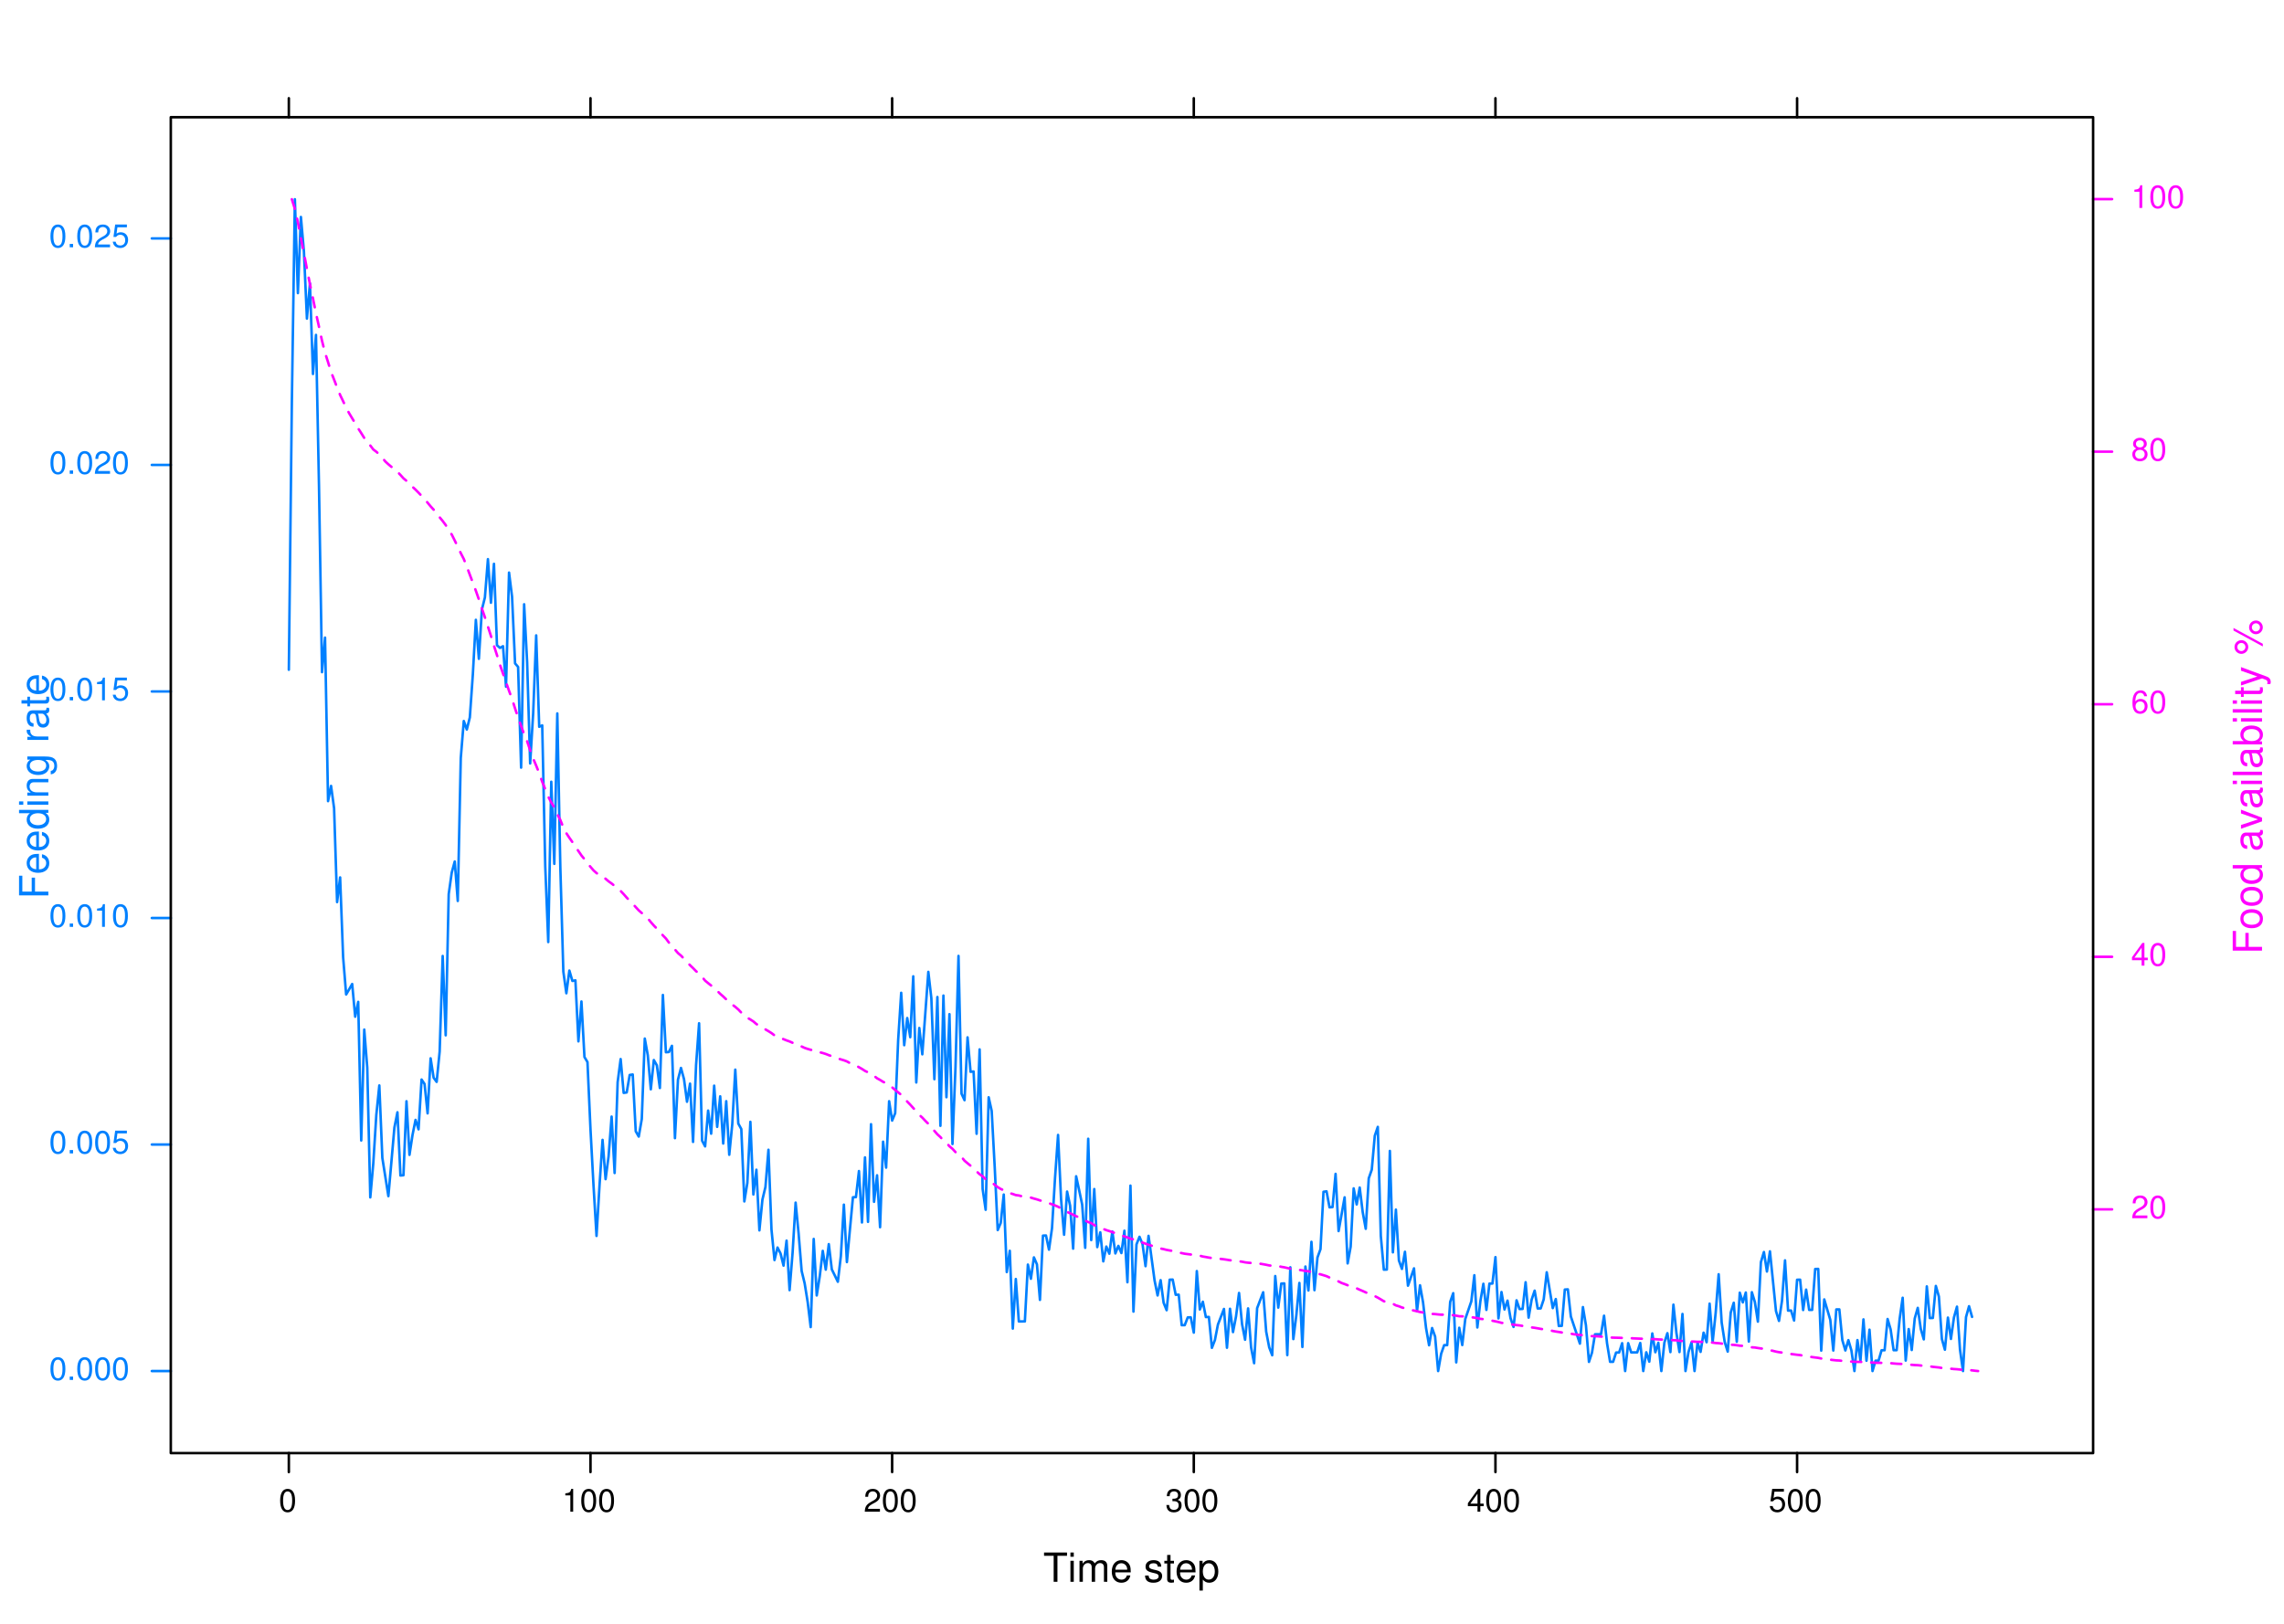 <?xml version="1.0" encoding="UTF-8"?>
<svg xmlns="http://www.w3.org/2000/svg" xmlns:xlink="http://www.w3.org/1999/xlink" width="682pt" height="485pt" viewBox="0 0 682 485" version="1.1">
<defs>
<g>
<symbol overflow="visible" id="glyph0-0">
<path style="stroke:none;" d=""/>
</symbol>
<symbol overflow="visible" id="glyph0-1">
<path style="stroke:none;" d="M 4.25 -7.766 L 7.109 -7.766 L 7.109 -8.75 L 0.25 -8.75 L 0.25 -7.766 L 3.125 -7.766 L 3.125 0 L 4.25 0 Z M 4.25 -7.766 "/>
</symbol>
<symbol overflow="visible" id="glyph0-2">
<path style="stroke:none;" d="M 1.797 -6.281 L 0.797 -6.281 L 0.797 0 L 1.797 0 Z M 1.797 -8.75 L 0.797 -8.75 L 0.797 -7.484 L 1.797 -7.484 Z M 1.797 -8.75 "/>
</symbol>
<symbol overflow="visible" id="glyph0-3">
<path style="stroke:none;" d="M 0.844 -6.281 L 0.844 0 L 1.844 0 L 1.844 -3.953 C 1.844 -4.859 2.516 -5.594 3.328 -5.594 C 4.062 -5.594 4.484 -5.141 4.484 -4.328 L 4.484 0 L 5.5 0 L 5.5 -3.953 C 5.5 -4.859 6.156 -5.594 6.969 -5.594 C 7.703 -5.594 8.141 -5.125 8.141 -4.328 L 8.141 0 L 9.141 0 L 9.141 -4.719 C 9.141 -5.844 8.5 -6.469 7.312 -6.469 C 6.484 -6.469 5.969 -6.219 5.391 -5.516 C 5.016 -6.188 4.516 -6.469 3.703 -6.469 C 2.859 -6.469 2.297 -6.156 1.766 -5.406 L 1.766 -6.281 Z M 0.844 -6.281 "/>
</symbol>
<symbol overflow="visible" id="glyph0-4">
<path style="stroke:none;" d="M 6.156 -2.812 C 6.156 -3.766 6.078 -4.344 5.906 -4.812 C 5.5 -5.844 4.531 -6.469 3.359 -6.469 C 1.609 -6.469 0.484 -5.125 0.484 -3.062 C 0.484 -1 1.578 0.281 3.344 0.281 C 4.781 0.281 5.766 -0.547 6.031 -1.906 L 5.016 -1.906 C 4.734 -1.078 4.172 -0.641 3.375 -0.641 C 2.734 -0.641 2.203 -0.938 1.859 -1.469 C 1.625 -1.828 1.531 -2.188 1.531 -2.812 Z M 1.547 -3.625 C 1.625 -4.781 2.344 -5.547 3.344 -5.547 C 4.328 -5.547 5.094 -4.734 5.094 -3.703 C 5.094 -3.672 5.094 -3.641 5.078 -3.625 Z M 1.547 -3.625 "/>
</symbol>
<symbol overflow="visible" id="glyph0-5">
<path style="stroke:none;" d=""/>
</symbol>
<symbol overflow="visible" id="glyph0-6">
<path style="stroke:none;" d="M 5.25 -4.531 C 5.25 -5.766 4.422 -6.469 2.969 -6.469 C 1.516 -6.469 0.562 -5.719 0.562 -4.547 C 0.562 -3.562 1.062 -3.094 2.562 -2.734 L 3.484 -2.516 C 4.188 -2.344 4.469 -2.094 4.469 -1.625 C 4.469 -1.047 3.875 -0.641 3 -0.641 C 2.453 -0.641 2 -0.797 1.75 -1.062 C 1.594 -1.25 1.531 -1.422 1.469 -1.875 L 0.406 -1.875 C 0.453 -0.422 1.266 0.281 2.922 0.281 C 4.5 0.281 5.516 -0.5 5.516 -1.719 C 5.516 -2.656 4.984 -3.172 3.734 -3.469 L 2.766 -3.703 C 1.953 -3.891 1.609 -4.156 1.609 -4.594 C 1.609 -5.172 2.125 -5.547 2.938 -5.547 C 3.75 -5.547 4.172 -5.203 4.203 -4.531 Z M 5.25 -4.531 "/>
</symbol>
<symbol overflow="visible" id="glyph0-7">
<path style="stroke:none;" d="M 3.047 -6.281 L 2.016 -6.281 L 2.016 -8.016 L 1.016 -8.016 L 1.016 -6.281 L 0.172 -6.281 L 0.172 -5.469 L 1.016 -5.469 L 1.016 -0.719 C 1.016 -0.078 1.453 0.281 2.234 0.281 C 2.469 0.281 2.719 0.25 3.047 0.188 L 3.047 -0.641 C 2.922 -0.609 2.766 -0.594 2.562 -0.594 C 2.141 -0.594 2.016 -0.719 2.016 -1.156 L 2.016 -5.469 L 3.047 -5.469 Z M 3.047 -6.281 "/>
</symbol>
<symbol overflow="visible" id="glyph0-8">
<path style="stroke:none;" d="M 0.641 2.609 L 1.656 2.609 L 1.656 -0.656 C 2.188 -0.016 2.766 0.281 3.594 0.281 C 5.203 0.281 6.281 -1.031 6.281 -3.031 C 6.281 -5.141 5.25 -6.469 3.578 -6.469 C 2.719 -6.469 2.047 -6.078 1.578 -5.344 L 1.578 -6.281 L 0.641 -6.281 Z M 3.406 -5.531 C 4.516 -5.531 5.234 -4.562 5.234 -3.062 C 5.234 -1.625 4.5 -0.656 3.406 -0.656 C 2.359 -0.656 1.656 -1.625 1.656 -3.094 C 1.656 -4.578 2.359 -5.531 3.406 -5.531 Z M 3.406 -5.531 "/>
</symbol>
<symbol overflow="visible" id="glyph1-0">
<path style="stroke:none;" d=""/>
</symbol>
<symbol overflow="visible" id="glyph1-1">
<path style="stroke:none;" d="M 2.641 -6.797 C 2 -6.797 1.422 -6.531 1.078 -6.047 C 0.641 -5.453 0.406 -4.547 0.406 -3.297 C 0.406 -1 1.188 0.219 2.641 0.219 C 4.078 0.219 4.859 -1 4.859 -3.234 C 4.859 -4.562 4.656 -5.438 4.203 -6.047 C 3.844 -6.531 3.281 -6.797 2.641 -6.797 Z M 2.641 -6.047 C 3.547 -6.047 4 -5.125 4 -3.312 C 4 -1.375 3.562 -0.484 2.625 -0.484 C 1.734 -0.484 1.281 -1.422 1.281 -3.281 C 1.281 -5.141 1.734 -6.047 2.641 -6.047 Z M 2.641 -6.047 "/>
</symbol>
<symbol overflow="visible" id="glyph1-2">
<path style="stroke:none;" d="M 2.484 -4.844 L 2.484 0 L 3.328 0 L 3.328 -6.797 L 2.766 -6.797 C 2.469 -5.75 2.281 -5.609 0.984 -5.453 L 0.984 -4.844 Z M 2.484 -4.844 "/>
</symbol>
<symbol overflow="visible" id="glyph1-3">
<path style="stroke:none;" d="M 4.859 -0.828 L 1.281 -0.828 C 1.359 -1.391 1.672 -1.75 2.5 -2.234 L 3.469 -2.75 C 4.406 -3.266 4.906 -3.969 4.906 -4.812 C 4.906 -5.375 4.672 -5.906 4.266 -6.266 C 3.859 -6.625 3.375 -6.797 2.719 -6.797 C 1.859 -6.797 1.219 -6.5 0.844 -5.922 C 0.609 -5.562 0.5 -5.125 0.484 -4.438 L 1.328 -4.438 C 1.359 -4.906 1.406 -5.188 1.531 -5.406 C 1.75 -5.812 2.188 -6.062 2.703 -6.062 C 3.469 -6.062 4.031 -5.516 4.031 -4.781 C 4.031 -4.25 3.719 -3.797 3.125 -3.438 L 2.234 -2.938 C 0.812 -2.141 0.406 -1.5 0.328 0 L 4.859 0 Z M 4.859 -0.828 "/>
</symbol>
<symbol overflow="visible" id="glyph1-4">
<path style="stroke:none;" d="M 2.125 -3.125 L 2.578 -3.125 C 3.516 -3.125 3.984 -2.703 3.984 -1.891 C 3.984 -1.031 3.469 -0.531 2.578 -0.531 C 1.656 -0.531 1.203 -0.984 1.156 -1.969 L 0.312 -1.969 C 0.344 -1.422 0.438 -1.078 0.609 -0.766 C 0.953 -0.109 1.625 0.219 2.547 0.219 C 3.953 0.219 4.859 -0.609 4.859 -1.906 C 4.859 -2.766 4.516 -3.25 3.703 -3.516 C 4.344 -3.766 4.656 -4.25 4.656 -4.938 C 4.656 -6.109 3.875 -6.797 2.578 -6.797 C 1.203 -6.797 0.484 -6.047 0.453 -4.609 L 1.297 -4.609 C 1.312 -5.016 1.344 -5.25 1.453 -5.453 C 1.641 -5.828 2.062 -6.062 2.594 -6.062 C 3.344 -6.062 3.797 -5.625 3.797 -4.906 C 3.797 -4.422 3.609 -4.141 3.25 -3.984 C 3.016 -3.891 2.719 -3.844 2.125 -3.844 Z M 2.125 -3.125 "/>
</symbol>
<symbol overflow="visible" id="glyph1-5">
<path style="stroke:none;" d="M 3.141 -1.625 L 3.141 0 L 3.984 0 L 3.984 -1.625 L 4.984 -1.625 L 4.984 -2.391 L 3.984 -2.391 L 3.984 -6.797 L 3.359 -6.797 L 0.266 -2.516 L 0.266 -1.625 Z M 3.141 -2.391 L 1 -2.391 L 3.141 -5.359 Z M 3.141 -2.391 "/>
</symbol>
<symbol overflow="visible" id="glyph1-6">
<path style="stroke:none;" d="M 4.562 -6.797 L 1.062 -6.797 L 0.547 -3.094 L 1.328 -3.094 C 1.719 -3.562 2.047 -3.734 2.578 -3.734 C 3.484 -3.734 4.062 -3.109 4.062 -2.094 C 4.062 -1.125 3.484 -0.531 2.578 -0.531 C 1.828 -0.531 1.375 -0.906 1.188 -1.672 L 0.328 -1.672 C 0.453 -1.109 0.547 -0.844 0.75 -0.594 C 1.125 -0.078 1.828 0.219 2.594 0.219 C 3.969 0.219 4.922 -0.781 4.922 -2.219 C 4.922 -3.562 4.031 -4.484 2.719 -4.484 C 2.25 -4.484 1.859 -4.359 1.469 -4.062 L 1.734 -5.969 L 4.562 -5.969 Z M 4.562 -6.797 "/>
</symbol>
<symbol overflow="visible" id="glyph1-7">
<path style="stroke:none;" d="M 1.828 -1 L 0.828 -1 L 0.828 0 L 1.828 0 Z M 1.828 -1 "/>
</symbol>
<symbol overflow="visible" id="glyph1-8">
<path style="stroke:none;" d="M 4.781 -5.031 C 4.609 -6.141 3.891 -6.797 2.844 -6.797 C 2.094 -6.797 1.422 -6.438 1.031 -5.828 C 0.609 -5.172 0.406 -4.344 0.406 -3.094 C 0.406 -1.953 0.578 -1.234 0.984 -0.625 C 1.359 -0.078 1.953 0.219 2.703 0.219 C 3.984 0.219 4.922 -0.734 4.922 -2.078 C 4.922 -3.344 4.062 -4.234 2.844 -4.234 C 2.172 -4.234 1.641 -3.969 1.281 -3.469 C 1.281 -5.125 1.828 -6.047 2.797 -6.047 C 3.391 -6.047 3.797 -5.672 3.938 -5.031 Z M 2.734 -3.484 C 3.547 -3.484 4.062 -2.922 4.062 -2 C 4.062 -1.156 3.484 -0.531 2.703 -0.531 C 1.922 -0.531 1.328 -1.188 1.328 -2.047 C 1.328 -2.891 1.906 -3.484 2.734 -3.484 Z M 2.734 -3.484 "/>
</symbol>
<symbol overflow="visible" id="glyph1-9">
<path style="stroke:none;" d="M 3.75 -3.578 C 4.453 -4 4.688 -4.344 4.688 -4.984 C 4.688 -6.047 3.844 -6.797 2.641 -6.797 C 1.438 -6.797 0.594 -6.047 0.594 -4.984 C 0.594 -4.359 0.828 -4.016 1.516 -3.578 C 0.734 -3.203 0.359 -2.641 0.359 -1.891 C 0.359 -0.641 1.297 0.219 2.641 0.219 C 3.984 0.219 4.922 -0.641 4.922 -1.875 C 4.922 -2.641 4.531 -3.203 3.75 -3.578 Z M 2.641 -6.047 C 3.359 -6.047 3.812 -5.625 3.812 -4.969 C 3.812 -4.344 3.344 -3.922 2.641 -3.922 C 1.922 -3.922 1.453 -4.344 1.453 -4.984 C 1.453 -5.625 1.922 -6.047 2.641 -6.047 Z M 2.641 -3.203 C 3.484 -3.203 4.062 -2.672 4.062 -1.875 C 4.062 -1.062 3.484 -0.531 2.625 -0.531 C 1.797 -0.531 1.219 -1.078 1.219 -1.875 C 1.219 -2.672 1.797 -3.203 2.641 -3.203 Z M 2.641 -3.203 "/>
</symbol>
<symbol overflow="visible" id="glyph2-0">
<path style="stroke:none;" d=""/>
</symbol>
<symbol overflow="visible" id="glyph2-1">
<path style="stroke:none;" d="M -3.984 -2.203 L -3.984 -6.375 L -4.969 -6.375 L -4.969 -2.203 L -7.766 -2.203 L -7.766 -6.953 L -8.75 -6.953 L -8.75 -1.078 L 0 -1.078 L 0 -2.203 Z M -3.984 -2.203 "/>
</symbol>
<symbol overflow="visible" id="glyph2-2">
<path style="stroke:none;" d="M -6.469 -3.266 C -6.469 -1.5 -5.203 -0.438 -3.094 -0.438 C -0.984 -0.438 0.281 -1.484 0.281 -3.281 C 0.281 -5.047 -0.984 -6.125 -3.047 -6.125 C -5.219 -6.125 -6.469 -5.078 -6.469 -3.266 Z M -5.547 -3.281 C -5.547 -4.406 -4.625 -5.078 -3.062 -5.078 C -1.578 -5.078 -0.641 -4.375 -0.641 -3.281 C -0.641 -2.156 -1.578 -1.469 -3.094 -1.469 C -4.609 -1.469 -5.547 -2.156 -5.547 -3.281 Z M -5.547 -3.281 "/>
</symbol>
<symbol overflow="visible" id="glyph2-3">
<path style="stroke:none;" d="M -8.75 -5.938 L -8.75 -4.938 L -5.5 -4.938 C -6.125 -4.531 -6.469 -3.859 -6.469 -3.016 C -6.469 -1.375 -5.156 -0.312 -3.156 -0.312 C -1.031 -0.312 0.281 -1.359 0.281 -3.047 C 0.281 -3.906 -0.047 -4.516 -0.828 -5.047 L 0 -5.047 L 0 -5.938 Z M -5.531 -3.188 C -5.531 -4.266 -4.578 -4.938 -3.078 -4.938 C -1.625 -4.938 -0.656 -4.25 -0.656 -3.188 C -0.656 -2.094 -1.625 -1.359 -3.094 -1.359 C -4.562 -1.359 -5.531 -2.094 -5.531 -3.188 Z M -5.531 -3.188 "/>
</symbol>
<symbol overflow="visible" id="glyph2-4">
<path style="stroke:none;" d=""/>
</symbol>
<symbol overflow="visible" id="glyph2-5">
<path style="stroke:none;" d="M -0.594 -6.422 C -0.562 -6.312 -0.562 -6.266 -0.562 -6.203 C -0.562 -5.859 -0.75 -5.656 -1.062 -5.656 L -4.75 -5.656 C -5.875 -5.656 -6.469 -4.844 -6.469 -3.297 C -6.469 -2.391 -6.203 -1.625 -5.734 -1.219 C -5.406 -0.922 -5.047 -0.797 -4.422 -0.781 L -4.422 -1.781 C -5.203 -1.875 -5.547 -2.328 -5.547 -3.266 C -5.547 -4.156 -5.203 -4.672 -4.609 -4.672 L -4.344 -4.672 C -3.922 -4.672 -3.75 -4.422 -3.641 -3.625 C -3.469 -2.203 -3.422 -1.984 -3.266 -1.609 C -2.969 -0.875 -2.406 -0.5 -1.578 -0.5 C -0.438 -0.5 0.281 -1.297 0.281 -2.562 C 0.281 -3.359 0 -4 -0.641 -4.703 C -0.016 -4.781 0.281 -5.094 0.281 -5.734 C 0.281 -5.938 0.25 -6.094 0.172 -6.422 Z M -1.984 -4.672 C -1.641 -4.672 -1.438 -4.578 -1.156 -4.266 C -0.797 -3.859 -0.594 -3.375 -0.594 -2.781 C -0.594 -2 -0.969 -1.547 -1.609 -1.547 C -2.266 -1.547 -2.609 -1.984 -2.766 -3.062 C -2.906 -4.109 -2.953 -4.328 -3.109 -4.672 Z M -1.984 -4.672 "/>
</symbol>
<symbol overflow="visible" id="glyph2-6">
<path style="stroke:none;" d="M 0 -3.422 L -6.281 -5.828 L -6.281 -4.703 L -1.188 -2.922 L -6.281 -1.25 L -6.281 -0.125 L 0 -2.328 Z M 0 -3.422 "/>
</symbol>
<symbol overflow="visible" id="glyph2-7">
<path style="stroke:none;" d="M -6.281 -1.797 L -6.281 -0.797 L 0 -0.797 L 0 -1.797 Z M -8.75 -1.797 L -8.75 -0.797 L -7.484 -0.797 L -7.484 -1.797 Z M -8.75 -1.797 "/>
</symbol>
<symbol overflow="visible" id="glyph2-8">
<path style="stroke:none;" d="M -8.75 -1.828 L -8.75 -0.812 L 0 -0.812 L 0 -1.828 Z M -8.75 -1.828 "/>
</symbol>
<symbol overflow="visible" id="glyph2-9">
<path style="stroke:none;" d="M -8.75 -0.641 L 0 -0.641 L 0 -1.547 L -0.797 -1.547 C -0.078 -2.031 0.281 -2.656 0.281 -3.547 C 0.281 -5.203 -1.078 -6.281 -3.172 -6.281 C -5.203 -6.281 -6.469 -5.25 -6.469 -3.594 C -6.469 -2.719 -6.141 -2.109 -5.438 -1.641 L -8.75 -1.641 Z M -5.531 -3.391 C -5.531 -4.516 -4.562 -5.234 -3.062 -5.234 C -1.625 -5.234 -0.656 -4.484 -0.656 -3.391 C -0.656 -2.344 -1.625 -1.641 -3.094 -1.641 C -4.578 -1.641 -5.531 -2.344 -5.531 -3.391 Z M -5.531 -3.391 "/>
</symbol>
<symbol overflow="visible" id="glyph2-10">
<path style="stroke:none;" d="M -6.281 -3.047 L -6.281 -2.016 L -8.016 -2.016 L -8.016 -1.016 L -6.281 -1.016 L -6.281 -0.172 L -5.469 -0.172 L -5.469 -1.016 L -0.719 -1.016 C -0.078 -1.016 0.281 -1.453 0.281 -2.234 C 0.281 -2.469 0.25 -2.719 0.188 -3.047 L -0.641 -3.047 C -0.609 -2.922 -0.594 -2.766 -0.594 -2.562 C -0.594 -2.141 -0.719 -2.016 -1.156 -2.016 L -5.469 -2.016 L -5.469 -3.047 Z M -6.281 -3.047 "/>
</symbol>
<symbol overflow="visible" id="glyph2-11">
<path style="stroke:none;" d="M -6.281 -4.656 L -1.391 -2.922 L -6.281 -1.312 L -6.281 -0.234 L 0.031 -2.359 L 1.016 -1.984 C 1.469 -1.828 1.625 -1.594 1.625 -1.172 C 1.625 -1.031 1.609 -0.859 1.562 -0.641 L 2.453 -0.641 C 2.562 -0.859 2.609 -1.062 2.609 -1.312 C 2.609 -1.641 2.516 -1.984 2.312 -2.25 C 2.094 -2.562 1.828 -2.75 1.312 -2.938 L -6.281 -5.734 Z M -6.281 -4.656 "/>
</symbol>
<symbol overflow="visible" id="glyph2-12">
<path style="stroke:none;" d="M -8.219 -2.391 C -8.219 -1.266 -7.297 -0.344 -6.172 -0.344 C -5.047 -0.344 -4.109 -1.266 -4.109 -2.406 C -4.109 -3.516 -5.047 -4.438 -6.141 -4.438 C -7.312 -4.438 -8.219 -3.547 -8.219 -2.391 Z M -7.375 -2.391 C -7.375 -3.078 -6.844 -3.609 -6.156 -3.609 C -5.5 -3.609 -4.953 -3.062 -4.953 -2.406 C -4.953 -1.734 -5.516 -1.172 -6.172 -1.172 C -6.844 -1.172 -7.375 -1.734 -7.375 -2.391 Z M -8.516 -7.312 L 0.234 -2.562 L 0.234 -3.359 L -8.516 -8.094 Z M -3.859 -8.25 C -3.859 -7.141 -2.938 -6.219 -1.828 -6.219 C -0.703 -6.219 0.234 -7.141 0.234 -8.266 C 0.234 -9.375 -0.703 -10.312 -1.797 -10.312 C -2.953 -10.312 -3.859 -9.406 -3.859 -8.25 Z M -3.031 -8.25 C -3.031 -8.938 -2.484 -9.484 -1.797 -9.484 C -1.156 -9.484 -0.609 -8.922 -0.609 -8.266 C -0.609 -7.594 -1.156 -7.047 -1.828 -7.047 C -2.484 -7.047 -3.031 -7.594 -3.031 -8.25 Z M -3.031 -8.25 "/>
</symbol>
<symbol overflow="visible" id="glyph2-13">
<path style="stroke:none;" d="M -2.812 -6.156 C -3.766 -6.156 -4.344 -6.078 -4.812 -5.906 C -5.844 -5.5 -6.469 -4.531 -6.469 -3.359 C -6.469 -1.609 -5.125 -0.484 -3.062 -0.484 C -1 -0.484 0.281 -1.578 0.281 -3.344 C 0.281 -4.781 -0.547 -5.766 -1.906 -6.031 L -1.906 -5.016 C -1.078 -4.734 -0.641 -4.172 -0.641 -3.375 C -0.641 -2.734 -0.938 -2.203 -1.469 -1.859 C -1.828 -1.625 -2.188 -1.531 -2.812 -1.531 Z M -3.625 -1.547 C -4.781 -1.625 -5.547 -2.344 -5.547 -3.344 C -5.547 -4.328 -4.734 -5.094 -3.703 -5.094 C -3.672 -5.094 -3.641 -5.094 -3.625 -5.078 Z M -3.625 -1.547 "/>
</symbol>
<symbol overflow="visible" id="glyph2-14">
<path style="stroke:none;" d="M -6.281 -0.844 L 0 -0.844 L 0 -1.844 L -3.469 -1.844 C -4.75 -1.844 -5.594 -2.516 -5.594 -3.547 C -5.594 -4.344 -5.109 -4.844 -4.359 -4.844 L 0 -4.844 L 0 -5.844 L -4.75 -5.844 C -5.797 -5.844 -6.469 -5.062 -6.469 -3.859 C -6.469 -2.922 -6.109 -2.312 -5.234 -1.766 L -6.281 -1.766 Z M -6.281 -0.844 "/>
</symbol>
<symbol overflow="visible" id="glyph2-15">
<path style="stroke:none;" d="M -6.281 -4.938 L -5.375 -4.938 C -6.125 -4.438 -6.469 -3.828 -6.469 -3.031 C -6.469 -1.422 -5.078 -0.344 -3.031 -0.344 C -2 -0.344 -1.156 -0.625 -0.562 -1.141 C -0.031 -1.609 0.281 -2.281 0.281 -2.938 C 0.281 -3.734 -0.062 -4.281 -0.859 -4.844 L -0.531 -4.844 C 0.328 -4.844 0.844 -4.734 1.188 -4.484 C 1.562 -4.219 1.781 -3.703 1.781 -3.094 C 1.781 -2.641 1.656 -2.234 1.438 -1.953 C 1.266 -1.734 1.094 -1.625 0.719 -1.578 L 0.719 -0.547 C 1.906 -0.656 2.609 -1.578 2.609 -3.062 C 2.609 -4 2.312 -4.797 1.812 -5.203 C 1.234 -5.688 0.438 -5.875 -1.031 -5.875 L -6.281 -5.875 Z M -5.547 -3.125 C -5.547 -4.219 -4.625 -4.844 -3.062 -4.844 C -1.562 -4.844 -0.641 -4.203 -0.641 -3.141 C -0.641 -2.047 -1.578 -1.391 -3.094 -1.391 C -4.609 -1.391 -5.547 -2.062 -5.547 -3.125 Z M -5.547 -3.125 "/>
</symbol>
<symbol overflow="visible" id="glyph2-16">
<path style="stroke:none;" d="M -6.281 -0.828 L 0 -0.828 L 0 -1.844 L -3.266 -1.844 C -4.156 -1.844 -4.75 -2.062 -5.094 -2.547 C -5.328 -2.859 -5.406 -3.156 -5.406 -3.859 L -6.438 -3.859 C -6.453 -3.688 -6.469 -3.594 -6.469 -3.469 C -6.469 -2.812 -6.078 -2.328 -5.141 -1.75 L -6.281 -1.75 Z M -6.281 -0.828 "/>
</symbol>
</g>
</defs>
<g id="surface11232">
<rect x="0" y="0" width="682" height="485" style="fill:rgb(100%,100%,100%);fill-opacity:1;stroke:none;"/>
<g style="fill:rgb(0%,0%,0%);fill-opacity:1;">
  <use xlink:href="#glyph0-1" x="311.5" y="472.436"/>
  <use xlink:href="#glyph0-2" x="318.832" y="472.436"/>
  <use xlink:href="#glyph0-3" x="321.496" y="472.436"/>
  <use xlink:href="#glyph0-4" x="331.492" y="472.436"/>
  <use xlink:href="#glyph0-5" x="338.164" y="472.436"/>
  <use xlink:href="#glyph0-6" x="341.5" y="472.436"/>
  <use xlink:href="#glyph0-7" x="347.5" y="472.436"/>
  <use xlink:href="#glyph0-4" x="350.836" y="472.436"/>
  <use xlink:href="#glyph0-8" x="357.508" y="472.436"/>
</g>
<path style="fill:none;stroke-width:0.75;stroke-linecap:round;stroke-linejoin:round;stroke:rgb(0%,0%,0%);stroke-opacity:1;stroke-miterlimit:10;" d="M 86.246 35.008 L 86.246 29.34 "/>
<path style="fill:none;stroke-width:0.75;stroke-linecap:round;stroke-linejoin:round;stroke:rgb(0%,0%,0%);stroke-opacity:1;stroke-miterlimit:10;" d="M 176.32 35.008 L 176.32 29.34 "/>
<path style="fill:none;stroke-width:0.75;stroke-linecap:round;stroke-linejoin:round;stroke:rgb(0%,0%,0%);stroke-opacity:1;stroke-miterlimit:10;" d="M 266.391 35.008 L 266.391 29.34 "/>
<path style="fill:none;stroke-width:0.75;stroke-linecap:round;stroke-linejoin:round;stroke:rgb(0%,0%,0%);stroke-opacity:1;stroke-miterlimit:10;" d="M 356.465 35.008 L 356.465 29.34 "/>
<path style="fill:none;stroke-width:0.75;stroke-linecap:round;stroke-linejoin:round;stroke:rgb(0%,0%,0%);stroke-opacity:1;stroke-miterlimit:10;" d="M 446.539 35.008 L 446.539 29.34 "/>
<path style="fill:none;stroke-width:0.75;stroke-linecap:round;stroke-linejoin:round;stroke:rgb(0%,0%,0%);stroke-opacity:1;stroke-miterlimit:10;" d="M 536.609 35.008 L 536.609 29.34 "/>
<path style="fill:none;stroke-width:0.75;stroke-linecap:round;stroke-linejoin:round;stroke:rgb(0%,0%,0%);stroke-opacity:1;stroke-miterlimit:10;" d="M 86.246 433.992 L 86.246 439.66 "/>
<path style="fill:none;stroke-width:0.75;stroke-linecap:round;stroke-linejoin:round;stroke:rgb(0%,0%,0%);stroke-opacity:1;stroke-miterlimit:10;" d="M 176.32 433.992 L 176.32 439.66 "/>
<path style="fill:none;stroke-width:0.75;stroke-linecap:round;stroke-linejoin:round;stroke:rgb(0%,0%,0%);stroke-opacity:1;stroke-miterlimit:10;" d="M 266.391 433.992 L 266.391 439.66 "/>
<path style="fill:none;stroke-width:0.75;stroke-linecap:round;stroke-linejoin:round;stroke:rgb(0%,0%,0%);stroke-opacity:1;stroke-miterlimit:10;" d="M 356.465 433.992 L 356.465 439.66 "/>
<path style="fill:none;stroke-width:0.75;stroke-linecap:round;stroke-linejoin:round;stroke:rgb(0%,0%,0%);stroke-opacity:1;stroke-miterlimit:10;" d="M 446.539 433.992 L 446.539 439.66 "/>
<path style="fill:none;stroke-width:0.75;stroke-linecap:round;stroke-linejoin:round;stroke:rgb(0%,0%,0%);stroke-opacity:1;stroke-miterlimit:10;" d="M 536.609 433.992 L 536.609 439.66 "/>
<g style="fill:rgb(0%,0%,0%);fill-opacity:1;">
  <use xlink:href="#glyph1-1" x="83.246" y="451.479"/>
</g>
<g style="fill:rgb(0%,0%,0%);fill-opacity:1;">
  <use xlink:href="#glyph1-2" x="167.82" y="451.479"/>
  <use xlink:href="#glyph1-1" x="173.154" y="451.479"/>
  <use xlink:href="#glyph1-1" x="178.488" y="451.479"/>
</g>
<g style="fill:rgb(0%,0%,0%);fill-opacity:1;">
  <use xlink:href="#glyph1-3" x="257.891" y="451.479"/>
  <use xlink:href="#glyph1-1" x="263.225" y="451.479"/>
  <use xlink:href="#glyph1-1" x="268.559" y="451.479"/>
</g>
<g style="fill:rgb(0%,0%,0%);fill-opacity:1;">
  <use xlink:href="#glyph1-4" x="347.965" y="451.479"/>
  <use xlink:href="#glyph1-1" x="353.299" y="451.479"/>
  <use xlink:href="#glyph1-1" x="358.633" y="451.479"/>
</g>
<g style="fill:rgb(0%,0%,0%);fill-opacity:1;">
  <use xlink:href="#glyph1-5" x="438.039" y="451.479"/>
  <use xlink:href="#glyph1-1" x="443.373" y="451.479"/>
  <use xlink:href="#glyph1-1" x="448.707" y="451.479"/>
</g>
<g style="fill:rgb(0%,0%,0%);fill-opacity:1;">
  <use xlink:href="#glyph1-6" x="528.109" y="451.479"/>
  <use xlink:href="#glyph1-1" x="533.443" y="451.479"/>
  <use xlink:href="#glyph1-1" x="538.777" y="451.479"/>
</g>
<path style="fill:none;stroke-width:0.75;stroke-linecap:round;stroke-linejoin:round;stroke:rgb(0%,50.196%,100%);stroke-opacity:1;stroke-miterlimit:10;" d="M 86.246 200.031 L 87.145 120.309 L 88.047 59.508 L 88.949 87.547 L 89.848 64.797 L 90.75 75.109 L 91.648 95.164 L 92.551 84.641 L 93.453 111.703 L 94.352 100.027 L 95.254 145.375 L 96.152 200.758 L 97.055 190.43 L 97.957 239.277 L 98.855 234.73 L 99.758 241.391 L 100.656 269.426 L 101.559 262.059 L 102.457 285.887 L 103.359 297.016 L 104.262 295.473 L 105.16 293.887 L 106.062 303.656 L 106.961 299.227 L 107.863 340.625 L 108.766 307.504 L 109.664 318.871 L 110.566 357.625 L 111.465 347.457 L 112.367 332.988 L 113.266 324.191 L 114.168 345.844 L 115.07 351.543 L 115.969 357.254 L 116.871 347.016 L 117.77 336.75 L 118.672 332.203 L 119.574 351.094 L 120.473 351.004 L 121.375 328.906 L 122.273 344.918 L 123.176 338.984 L 124.078 334.473 L 124.977 337.297 L 125.879 322.422 L 126.777 323.766 L 127.68 332.527 L 128.578 316.09 L 129.48 321.879 L 130.383 323.125 L 131.281 314.074 L 132.184 285.516 L 133.082 309.215 L 133.984 267.027 L 134.887 260.629 L 135.785 257.301 L 136.688 269.09 L 137.586 226.41 L 138.488 215.344 L 139.391 217.883 L 140.289 214.27 L 141.191 201.434 L 142.09 185.121 L 142.992 196.766 L 143.891 182.062 L 144.793 178.438 L 145.695 167 L 146.594 180.016 L 147.496 168.391 L 148.395 192.715 L 149.297 193.508 L 150.199 193.004 L 151.098 205.094 L 152 171.012 L 152.898 178.199 L 153.801 198.141 L 154.703 199.191 L 155.602 229.266 L 156.504 180.477 L 157.402 197.812 L 158.305 228.016 L 159.203 213.078 L 160.105 189.773 L 161.008 217.07 L 161.906 216.652 L 162.809 258.707 L 163.707 281.359 L 164.609 233.484 L 165.512 258.008 L 166.41 213.074 L 167.312 258.961 L 168.211 290.172 L 169.113 296.66 L 170.012 289.879 L 170.914 292.973 L 171.816 292.801 L 172.715 311.027 L 173.617 299.113 L 174.516 315.699 L 175.418 317.203 L 176.32 337.293 L 177.219 354.023 L 178.121 369.137 L 179.02 353.973 L 179.922 340.445 L 180.824 352.18 L 181.723 345.387 L 182.625 333.492 L 183.523 350.344 L 184.426 323.207 L 185.324 316.312 L 186.227 326.414 L 187.129 326.281 L 188.027 321.062 L 188.93 320.918 L 189.828 337.871 L 190.73 339.461 L 191.633 334.215 L 192.531 310.188 L 193.434 315.191 L 194.332 325.34 L 195.234 316.602 L 196.137 318.18 L 197.035 324.953 L 197.938 297.164 L 198.836 314.273 L 199.738 314.203 L 200.637 312.355 L 201.539 339.934 L 202.441 322.473 L 203.34 318.957 L 204.242 322.305 L 205.141 329.055 L 206.043 323.652 L 206.945 341.055 L 207.844 318.125 L 208.746 305.621 L 209.645 340.688 L 210.547 342.391 L 211.445 331.695 L 212.348 338.594 L 213.25 324.254 L 214.148 336.562 L 215.051 327.441 L 215.949 341.531 L 216.852 328.887 L 217.754 344.895 L 218.652 335.777 L 219.555 319.465 L 220.453 335.57 L 221.355 337.211 L 222.258 358.828 L 223.156 353.316 L 224.059 335.055 L 224.957 356.75 L 225.859 349.363 L 226.758 367.48 L 227.66 358.277 L 228.562 354.508 L 229.461 343.398 L 230.363 367.219 L 231.262 376.34 L 232.164 372.598 L 233.066 374.367 L 233.965 378.004 L 234.867 370.539 L 235.766 385.328 L 236.668 374.141 L 237.57 359.184 L 238.469 368.461 L 239.371 379.602 L 240.27 383.305 L 241.172 388.895 L 242.07 396.359 L 242.973 370.031 L 243.875 386.91 L 244.773 381.195 L 245.676 373.594 L 246.574 379.207 L 247.477 371.586 L 248.379 379.133 L 249.277 380.957 L 250.18 382.824 L 251.078 375.152 L 251.98 359.793 L 252.883 376.945 L 253.781 367.293 L 254.684 357.582 L 255.582 357.539 L 256.484 349.758 L 257.383 365.113 L 258.285 345.676 L 259.188 364.93 L 260.086 335.762 L 260.988 358.945 L 261.887 351.023 L 262.789 366.531 L 263.691 340.984 L 264.59 348.734 L 265.492 328.902 L 266.391 334.68 L 267.293 332.488 L 268.191 310.594 L 269.094 296.516 L 269.996 312.172 L 270.895 304.059 L 271.797 309.777 L 272.695 291.602 L 273.598 323.305 L 274.5 307.027 L 275.398 314.895 L 276.301 302.598 L 277.199 290.266 L 278.102 298.164 L 279.004 322.324 L 279.902 297.781 L 280.805 336.25 L 281.703 297.344 L 282.605 327.707 L 283.504 302.898 L 284.406 341.684 L 285.309 318.773 L 286.207 285.504 L 287.109 326.656 L 288.008 328.59 L 288.91 309.828 L 289.812 320.113 L 290.711 320.02 L 291.613 338.625 L 292.512 313.422 L 293.414 355.117 L 294.316 361.324 L 295.215 327.727 L 296.117 331.797 L 297.016 348.492 L 297.918 367.391 L 298.816 365.246 L 299.719 356.77 L 300.621 379.93 L 301.52 373.574 L 302.422 396.809 L 303.32 382 L 304.223 394.676 L 305.125 394.668 L 306.023 394.664 L 306.926 377.695 L 307.824 381.926 L 308.727 375.543 L 309.629 377.625 L 310.527 388.238 L 311.43 369.043 L 312.328 369.004 L 313.23 373.234 L 314.129 366.812 L 315.031 351.832 L 315.934 338.973 L 316.832 358.141 L 317.734 368.781 L 318.633 355.883 L 319.535 360.109 L 320.438 372.934 L 321.336 351.316 L 322.238 355.504 L 323.137 359.77 L 324.039 372.688 L 324.938 340.113 L 325.84 370.379 L 326.742 355.133 L 327.641 372.473 L 328.543 368.059 L 329.441 376.73 L 330.344 372.312 L 331.246 374.441 L 332.145 367.812 L 333.047 374.359 L 333.945 372.102 L 334.848 374.25 L 335.75 367.578 L 336.648 382.965 L 337.551 354.109 L 338.449 391.738 L 339.352 371.672 L 340.25 369.387 L 341.152 371.527 L 342.055 378.172 L 342.953 369.109 L 343.855 375.75 L 344.754 382.449 L 345.656 386.91 L 346.559 382.34 L 347.457 389.098 L 348.359 391.32 L 349.258 382.203 L 350.16 382.168 L 351.062 386.711 L 351.961 386.68 L 352.863 395.797 L 353.762 395.777 L 354.664 393.465 L 355.562 393.449 L 356.465 398.016 L 357.367 379.629 L 358.266 391.102 L 359.168 388.789 L 360.066 393.363 L 360.969 393.336 L 361.871 402.562 L 362.77 400.242 L 363.672 395.602 L 364.57 393.281 L 365.473 390.941 L 366.371 402.531 L 367.273 390.891 L 368.176 397.855 L 369.074 393.184 L 369.977 386.164 L 370.875 395.48 L 371.777 400.141 L 372.68 390.777 L 373.578 402.469 L 374.48 407.148 L 375.379 390.703 L 377.184 385.961 L 378.082 397.715 L 378.984 402.414 L 379.883 404.77 L 380.785 381.117 L 381.684 390.543 L 382.586 383.367 L 383.488 383.316 L 384.387 404.73 L 385.289 378.5 L 386.188 399.945 L 387.09 392.766 L 387.992 383.176 L 388.891 402.301 L 389.793 378.277 L 390.691 385.426 L 391.594 370.895 L 392.496 385.34 L 393.395 375.578 L 394.297 373.086 L 395.195 355.953 L 396.098 355.805 L 396.996 360.59 L 397.898 360.512 L 398.801 350.598 L 399.699 367.684 L 400.602 362.672 L 401.5 357.602 L 402.402 377.34 L 403.305 372.348 L 404.203 354.93 L 405.105 359.727 L 406.004 354.68 L 406.906 362.059 L 407.809 367.004 L 408.707 351.934 L 409.609 349.344 L 410.508 339.227 L 411.41 336.566 L 412.309 369.152 L 413.211 379.211 L 414.113 379.176 L 415.012 343.746 L 415.914 374.039 L 416.812 361.273 L 417.715 376.477 L 418.617 378.984 L 419.516 373.863 L 420.418 383.996 L 421.316 381.426 L 422.219 378.82 L 423.117 391.59 L 424.02 383.879 L 424.922 388.988 L 425.82 396.66 L 426.723 401.785 L 427.621 396.641 L 428.523 399.203 L 429.426 409.492 L 430.324 404.336 L 431.227 401.754 L 432.125 401.754 L 433.027 388.824 L 433.93 386.23 L 434.828 406.906 L 435.73 396.559 L 436.629 401.727 L 437.531 393.938 L 438.43 391.316 L 439.332 388.688 L 440.234 380.867 L 441.133 396.473 L 442.035 388.652 L 442.934 383.426 L 443.836 391.227 L 444.738 383.379 L 445.637 383.352 L 446.539 375.461 L 447.438 393.77 L 448.34 385.891 L 449.242 391.105 L 450.141 388.453 L 451.043 393.695 L 451.941 396.309 L 452.844 388.363 L 453.742 390.98 L 454.645 390.938 L 455.547 382.961 L 456.445 393.535 L 457.348 388.16 L 458.246 385.477 L 459.148 390.809 L 460.051 390.785 L 460.949 388.086 L 461.852 379.988 L 462.75 385.344 L 463.652 390.691 L 464.555 387.984 L 465.453 396.027 L 466.355 395.992 L 467.254 385.152 L 468.156 385.086 L 469.055 393.199 L 469.957 395.895 L 470.859 398.602 L 471.758 401.309 L 472.66 390.383 L 473.559 395.828 L 474.461 406.754 L 475.363 404.008 L 476.262 398.512 L 477.164 398.5 L 478.062 398.48 L 478.965 392.957 L 479.863 401.215 L 480.766 406.73 L 481.668 406.73 L 482.566 403.961 L 483.469 403.957 L 484.367 401.172 L 485.27 409.492 L 486.172 401.156 L 487.07 403.926 L 487.973 403.922 L 488.871 403.91 L 489.773 401.109 L 490.676 409.492 L 491.574 403.891 L 492.477 406.688 L 493.375 398.258 L 494.277 403.871 L 495.176 401.047 L 496.078 409.492 L 496.98 401.016 L 497.879 398.18 L 498.781 403.832 L 499.68 389.66 L 500.582 398.145 L 501.484 403.812 L 502.383 392.441 L 503.285 409.492 L 504.184 403.797 L 505.086 400.934 L 505.988 409.492 L 506.887 400.914 L 507.789 403.766 L 508.688 398.027 L 509.59 400.883 L 510.488 389.359 L 511.391 400.852 L 512.293 392.176 L 513.191 380.578 L 514.094 395.02 L 514.992 400.793 L 515.895 403.684 L 516.797 392.031 L 517.695 389.094 L 518.598 400.738 L 519.496 386.086 L 520.398 388.992 L 521.297 386.035 L 522.199 400.684 L 523.102 385.941 L 524 388.867 L 524.902 394.73 L 525.801 376.973 L 526.703 373.938 L 527.605 379.766 L 528.504 373.734 L 529.406 382.621 L 530.305 391.57 L 531.207 394.52 L 532.109 388.48 L 533.008 376.43 L 533.91 391.441 L 534.809 391.41 L 535.711 394.395 L 536.609 382.223 L 537.512 382.195 L 538.414 391.266 L 539.312 385.168 L 540.215 391.234 L 541.113 391.219 L 542.016 379.012 L 542.918 378.984 L 543.816 403.387 L 544.719 388.094 L 545.617 391.133 L 546.52 394.18 L 547.422 403.363 L 548.32 391.086 L 549.223 391.07 L 550.121 400.273 L 551.023 403.344 L 551.922 400.258 L 552.824 403.332 L 553.727 409.492 L 554.625 400.242 L 555.527 406.406 L 556.426 394.059 L 557.328 406.406 L 558.23 397.137 L 559.129 409.492 L 560.031 406.398 L 560.93 406.391 L 561.832 403.285 L 562.734 403.281 L 563.633 393.941 L 564.535 397.039 L 565.434 403.262 L 566.336 403.254 L 567.234 393.879 L 568.137 387.598 L 569.039 406.359 L 569.938 396.957 L 570.84 403.211 L 571.738 393.781 L 572.641 390.617 L 573.543 396.898 L 574.441 400.031 L 575.344 384.207 L 576.242 393.664 L 577.145 393.637 L 578.043 384.07 L 578.945 387.23 L 579.848 399.941 L 580.746 403.117 L 581.648 393.527 L 582.547 399.902 L 583.449 393.488 L 584.352 390.254 L 585.25 403.074 L 586.152 409.492 L 587.051 393.379 L 587.953 390.121 L 588.855 393.316 "/>
<path style="fill:none;stroke-width:0.75;stroke-linecap:round;stroke-linejoin:round;stroke:rgb(0%,50.196%,100%);stroke-opacity:1;stroke-miterlimit:10;" d="M 51 409.492 L 45.332 409.492 "/>
<path style="fill:none;stroke-width:0.75;stroke-linecap:round;stroke-linejoin:round;stroke:rgb(0%,50.196%,100%);stroke-opacity:1;stroke-miterlimit:10;" d="M 51 341.836 L 45.332 341.836 "/>
<path style="fill:none;stroke-width:0.75;stroke-linecap:round;stroke-linejoin:round;stroke:rgb(0%,50.196%,100%);stroke-opacity:1;stroke-miterlimit:10;" d="M 51 274.18 L 45.332 274.18 "/>
<path style="fill:none;stroke-width:0.75;stroke-linecap:round;stroke-linejoin:round;stroke:rgb(0%,50.196%,100%);stroke-opacity:1;stroke-miterlimit:10;" d="M 51 206.523 L 45.332 206.523 "/>
<path style="fill:none;stroke-width:0.75;stroke-linecap:round;stroke-linejoin:round;stroke:rgb(0%,50.196%,100%);stroke-opacity:1;stroke-miterlimit:10;" d="M 51 138.863 L 45.332 138.863 "/>
<path style="fill:none;stroke-width:0.75;stroke-linecap:round;stroke-linejoin:round;stroke:rgb(0%,50.196%,100%);stroke-opacity:1;stroke-miterlimit:10;" d="M 51 71.207 L 45.332 71.207 "/>
<g style="fill:rgb(0%,50.196%,100%);fill-opacity:1;">
  <use xlink:href="#glyph1-1" x="14.66" y="412.14"/>
  <use xlink:href="#glyph1-7" x="19.994" y="412.14"/>
  <use xlink:href="#glyph1-1" x="22.661" y="412.14"/>
  <use xlink:href="#glyph1-1" x="27.995" y="412.14"/>
  <use xlink:href="#glyph1-1" x="33.329" y="412.14"/>
</g>
<g style="fill:rgb(0%,50.196%,100%);fill-opacity:1;">
  <use xlink:href="#glyph1-1" x="14.66" y="344.483"/>
  <use xlink:href="#glyph1-7" x="19.994" y="344.483"/>
  <use xlink:href="#glyph1-1" x="22.661" y="344.483"/>
  <use xlink:href="#glyph1-1" x="27.995" y="344.483"/>
  <use xlink:href="#glyph1-6" x="33.329" y="344.483"/>
</g>
<g style="fill:rgb(0%,50.196%,100%);fill-opacity:1;">
  <use xlink:href="#glyph1-1" x="14.66" y="276.827"/>
  <use xlink:href="#glyph1-7" x="19.994" y="276.827"/>
  <use xlink:href="#glyph1-1" x="22.661" y="276.827"/>
  <use xlink:href="#glyph1-2" x="27.995" y="276.827"/>
  <use xlink:href="#glyph1-1" x="33.329" y="276.827"/>
</g>
<g style="fill:rgb(0%,50.196%,100%);fill-opacity:1;">
  <use xlink:href="#glyph1-1" x="14.66" y="209.171"/>
  <use xlink:href="#glyph1-7" x="19.994" y="209.171"/>
  <use xlink:href="#glyph1-1" x="22.661" y="209.171"/>
  <use xlink:href="#glyph1-2" x="27.995" y="209.171"/>
  <use xlink:href="#glyph1-6" x="33.329" y="209.171"/>
</g>
<g style="fill:rgb(0%,50.196%,100%);fill-opacity:1;">
  <use xlink:href="#glyph1-1" x="14.66" y="141.511"/>
  <use xlink:href="#glyph1-7" x="19.994" y="141.511"/>
  <use xlink:href="#glyph1-1" x="22.661" y="141.511"/>
  <use xlink:href="#glyph1-3" x="27.995" y="141.511"/>
  <use xlink:href="#glyph1-1" x="33.329" y="141.511"/>
</g>
<g style="fill:rgb(0%,50.196%,100%);fill-opacity:1;">
  <use xlink:href="#glyph1-1" x="14.66" y="73.854"/>
  <use xlink:href="#glyph1-7" x="19.994" y="73.854"/>
  <use xlink:href="#glyph1-1" x="22.661" y="73.854"/>
  <use xlink:href="#glyph1-3" x="27.995" y="73.854"/>
  <use xlink:href="#glyph1-6" x="33.329" y="73.854"/>
</g>
<path style="fill:none;stroke-width:0.75;stroke-linecap:round;stroke-linejoin:round;stroke:rgb(100%,0%,100%);stroke-opacity:1;stroke-dasharray:3,3;stroke-miterlimit:10;" d="M 87.145 59.508 L 88.047 62.391 L 88.949 66.371 L 89.848 71.18 L 90.75 75.594 L 91.648 80.309 L 92.551 84.871 L 93.453 89.152 L 94.352 93.566 L 95.254 97.602 L 96.152 101.785 L 97.055 105.352 L 97.957 108.16 L 98.855 111.102 L 99.758 113.383 L 100.656 115.723 L 101.559 117.969 L 102.457 119.832 L 103.359 121.797 L 104.262 123.438 L 105.16 124.926 L 106.062 126.434 L 106.961 127.961 L 107.863 129.355 L 108.766 130.809 L 109.664 131.715 L 110.566 133.055 L 111.465 134.242 L 112.367 134.922 L 113.266 135.73 L 114.168 136.73 L 115.07 137.844 L 115.969 138.672 L 116.871 139.426 L 117.77 140.105 L 118.672 140.918 L 119.574 141.859 L 120.473 142.859 L 121.375 143.613 L 122.273 144.367 L 123.176 145.406 L 124.078 146.234 L 124.977 147.141 L 125.879 148.102 L 126.777 149.027 L 127.68 150.137 L 128.578 151.23 L 129.48 152.215 L 130.383 153.402 L 131.281 154.512 L 132.184 155.609 L 133.082 156.812 L 133.984 158.379 L 134.887 159.645 L 135.785 161.434 L 136.688 163.301 L 137.586 165.207 L 138.488 166.961 L 139.391 169.242 L 140.289 171.656 L 141.191 174.031 L 142.09 176.445 L 142.992 179.012 L 143.891 181.762 L 144.793 184.367 L 145.695 187.137 L 146.594 189.949 L 147.496 192.891 L 148.395 195.66 L 149.297 198.566 L 150.199 201.168 L 151.098 203.754 L 152 206.336 L 152.898 208.77 L 153.801 211.598 L 154.703 214.332 L 155.602 216.82 L 156.504 219.289 L 157.402 221.402 L 158.305 224.082 L 159.203 226.551 L 160.105 228.664 L 161.008 230.945 L 161.906 233.492 L 162.809 235.715 L 163.707 237.941 L 164.609 239.676 L 165.512 241.148 L 166.41 243.164 L 167.312 244.898 L 168.211 247.145 L 169.113 248.859 L 170.012 250.219 L 170.914 251.5 L 171.816 252.859 L 172.715 254.18 L 173.617 255.5 L 174.516 256.609 L 175.418 257.855 L 176.32 258.91 L 177.219 259.949 L 178.121 260.762 L 179.02 261.383 L 179.922 261.836 L 180.824 262.457 L 181.723 263.23 L 182.625 263.871 L 183.523 264.59 L 184.426 265.438 L 185.324 266.098 L 186.227 267.059 L 187.129 268.094 L 188.027 269.02 L 188.93 269.945 L 189.828 270.926 L 190.73 271.906 L 191.633 272.695 L 192.531 273.469 L 193.434 274.301 L 194.332 275.395 L 195.234 276.43 L 196.137 277.355 L 197.035 278.375 L 197.938 279.371 L 198.836 280.297 L 199.738 281.523 L 200.637 282.559 L 201.539 283.598 L 202.441 284.652 L 203.34 285.406 L 204.242 286.352 L 205.141 287.332 L 206.043 288.273 L 206.945 289.141 L 207.844 290.066 L 208.746 290.801 L 209.645 291.781 L 210.547 292.895 L 211.445 293.629 L 212.348 294.348 L 213.25 295.176 L 214.148 295.93 L 215.051 296.836 L 215.949 297.609 L 216.852 298.477 L 217.754 299.191 L 218.652 300.043 L 219.555 300.719 L 220.453 301.492 L 221.355 302.438 L 222.258 303.211 L 223.156 303.965 L 224.059 304.492 L 224.957 305.078 L 225.859 305.848 L 226.758 306.395 L 227.66 307.02 L 228.562 307.453 L 229.461 307.98 L 230.363 308.547 L 231.262 309.227 L 232.164 309.66 L 233.066 310 L 233.965 310.375 L 234.867 310.734 L 235.766 311.055 L 236.668 311.449 L 237.57 311.695 L 238.469 312.055 L 239.371 312.562 L 240.27 312.977 L 241.172 313.281 L 242.07 313.543 L 242.973 313.75 L 243.875 313.883 L 244.773 314.277 L 245.676 314.504 L 246.574 314.789 L 247.477 315.145 L 248.379 315.449 L 249.277 315.824 L 250.18 316.129 L 251.078 316.41 L 251.98 316.676 L 252.883 317.012 L 253.781 317.504 L 254.684 317.824 L 255.582 318.238 L 256.484 318.75 L 257.383 319.258 L 258.285 319.844 L 259.188 320.277 L 260.086 320.898 L 260.988 321.332 L 261.887 322.047 L 262.789 322.539 L 263.691 323.105 L 264.59 323.52 L 265.492 324.18 L 266.391 324.766 L 267.293 325.539 L 268.191 326.254 L 269.094 326.988 L 269.996 327.934 L 270.895 329.008 L 271.797 329.93 L 272.695 330.93 L 273.598 331.875 L 274.5 332.984 L 275.398 333.797 L 276.301 334.758 L 277.199 335.645 L 278.102 336.645 L 279.004 337.758 L 279.902 338.793 L 280.805 339.605 L 281.703 340.641 L 282.605 341.32 L 283.504 342.359 L 284.406 343.113 L 285.309 344.094 L 286.207 344.715 L 287.109 345.547 L 288.008 346.676 L 288.91 347.43 L 289.812 348.168 L 290.711 349.07 L 291.613 349.883 L 292.512 350.695 L 293.414 351.336 L 294.316 352.203 L 295.215 352.691 L 296.117 353.125 L 297.016 353.863 L 297.918 354.559 L 298.816 355.105 L 299.719 355.484 L 300.621 355.879 L 301.52 356.352 L 302.422 356.613 L 303.32 356.938 L 304.223 357.051 L 305.125 357.293 L 306.023 357.426 L 306.926 357.559 L 307.824 357.691 L 308.727 357.973 L 309.629 358.219 L 310.527 358.52 L 311.43 358.801 L 312.328 358.992 L 313.23 359.348 L 314.129 359.707 L 315.031 360.027 L 315.934 360.406 L 316.832 360.914 L 317.734 361.539 L 318.633 361.988 L 319.535 362.348 L 320.438 362.82 L 321.336 363.254 L 322.238 363.574 L 323.137 364.082 L 324.039 364.555 L 324.938 364.988 L 325.84 365.309 L 326.742 365.914 L 327.641 366.25 L 328.543 366.723 L 329.441 367.043 L 330.344 367.402 L 331.246 367.684 L 332.145 368.004 L 333.047 368.309 L 333.945 368.664 L 334.848 368.969 L 335.75 369.289 L 336.648 369.59 L 337.551 369.949 L 338.449 370.176 L 339.352 370.645 L 340.25 370.797 L 341.152 371.117 L 342.055 371.457 L 342.953 371.777 L 343.855 372.043 L 344.754 372.379 L 345.656 372.664 L 346.559 372.891 L 347.457 373.078 L 348.359 373.305 L 349.258 373.473 L 350.16 373.625 L 351.062 373.852 L 351.961 374.078 L 352.863 374.266 L 353.762 374.453 L 354.664 374.566 L 355.562 374.68 L 357.367 374.945 L 358.266 375.039 L 359.168 375.285 L 360.066 375.434 L 360.969 375.605 L 361.871 375.738 L 362.77 375.871 L 363.672 375.926 L 364.57 376 L 365.473 376.113 L 366.371 376.246 L 367.273 376.398 L 368.176 376.453 L 369.074 376.605 L 369.977 376.699 L 370.875 376.832 L 371.777 377.02 L 372.68 377.133 L 373.578 377.207 L 374.48 377.359 L 375.379 377.414 L 376.281 377.434 L 377.184 377.586 L 378.082 377.754 L 378.984 377.945 L 379.883 378.039 L 380.785 378.094 L 381.684 378.133 L 382.586 378.359 L 383.488 378.508 L 384.387 378.715 L 385.289 378.926 L 386.188 378.961 L 387.09 379.207 L 387.992 379.281 L 388.891 379.414 L 389.793 379.621 L 390.691 379.68 L 391.594 379.922 L 392.496 380.113 L 393.395 380.414 L 394.297 380.602 L 395.195 380.867 L 396.098 381.148 L 396.996 381.562 L 397.898 381.98 L 398.801 382.355 L 399.699 382.734 L 400.602 383.188 L 401.5 383.508 L 402.402 383.863 L 403.305 384.262 L 404.203 384.508 L 405.105 384.789 L 406.004 385.203 L 406.906 385.582 L 407.809 385.996 L 408.707 386.355 L 409.609 386.676 L 410.508 387.109 L 411.41 387.562 L 412.309 388.09 L 413.211 388.637 L 414.113 388.938 L 415.012 389.164 L 415.914 389.391 L 416.812 389.879 L 417.715 390.145 L 418.617 390.504 L 419.516 390.75 L 420.418 390.973 L 421.316 391.238 L 422.219 391.426 L 423.117 391.633 L 424.02 391.859 L 424.922 391.992 L 425.82 392.18 L 426.723 392.332 L 427.621 392.426 L 428.523 392.484 L 429.426 392.578 L 430.324 392.652 L 431.227 392.652 L 432.125 392.691 L 433.027 392.746 L 433.93 392.805 L 434.828 392.953 L 435.73 393.125 L 436.629 393.145 L 437.531 393.238 L 438.43 393.293 L 439.332 393.406 L 440.234 393.539 L 441.133 393.691 L 442.035 393.898 L 442.934 393.992 L 443.836 394.145 L 444.738 394.332 L 445.637 394.465 L 446.539 394.652 L 447.438 394.84 L 448.34 395.086 L 449.242 395.199 L 450.141 395.367 L 451.043 395.5 L 451.941 395.652 L 452.844 395.766 L 453.742 395.859 L 454.645 396.008 L 455.547 396.141 L 456.445 396.273 L 457.348 396.461 L 458.246 396.574 L 459.148 396.727 L 460.051 396.895 L 460.949 397.027 L 461.852 397.16 L 462.75 397.312 L 463.652 397.52 L 464.555 397.688 L 465.453 397.82 L 466.355 397.973 L 467.254 398.066 L 468.156 398.16 L 469.055 398.328 L 469.957 398.5 L 470.859 398.613 L 471.758 398.707 L 472.66 398.781 L 473.559 398.84 L 474.461 398.969 L 475.363 399.066 L 476.262 399.082 L 477.164 399.121 L 478.062 399.195 L 478.965 399.273 L 479.863 399.348 L 480.766 399.461 L 481.668 399.516 L 482.566 399.535 L 483.469 399.555 L 484.367 399.594 L 485.27 399.629 L 486.172 399.688 L 487.07 399.688 L 487.973 399.742 L 488.871 399.781 L 489.773 399.82 L 490.676 399.855 L 491.574 399.914 L 492.477 399.914 L 493.375 399.949 L 494.277 399.969 L 495.176 400.047 L 496.078 400.082 L 496.98 400.141 L 497.879 400.141 L 498.781 400.195 L 499.68 400.273 L 500.582 400.309 L 501.484 400.441 L 502.383 400.516 L 503.285 400.555 L 504.184 400.668 L 505.086 400.668 L 505.988 400.707 L 506.887 400.762 L 507.789 400.762 L 508.688 400.82 L 509.59 400.855 L 510.488 400.93 L 511.391 400.988 L 512.293 401.121 L 513.191 401.176 L 514.094 401.289 L 514.992 401.477 L 515.895 401.574 L 516.797 401.629 L 517.695 401.668 L 518.598 401.781 L 519.496 401.914 L 520.398 401.969 L 521.297 402.121 L 522.199 402.25 L 523.102 402.402 L 524 402.461 L 524.902 402.609 L 525.801 402.742 L 526.703 402.836 L 527.605 403.043 L 528.504 403.27 L 529.406 403.457 L 530.305 403.684 L 531.207 403.855 L 532.109 403.969 L 533.008 404.062 L 533.91 404.195 L 534.809 404.402 L 535.711 404.516 L 536.609 404.629 L 537.512 404.723 L 538.414 404.891 L 539.312 405.062 L 540.215 405.176 L 541.113 405.324 L 542.918 405.551 L 543.816 405.742 L 544.719 405.93 L 545.617 405.965 L 546.52 406.098 L 547.422 406.211 L 548.32 406.305 L 549.223 406.344 L 550.121 406.457 L 551.023 406.57 L 551.922 406.625 L 552.824 406.664 L 553.727 406.723 L 554.625 406.758 L 555.527 406.758 L 556.426 406.816 L 557.328 406.836 L 558.23 406.93 L 559.129 406.945 L 560.031 407.023 L 560.93 407.023 L 561.832 407.043 L 562.734 407.059 L 563.633 407.098 L 564.535 407.137 L 565.434 407.23 L 566.336 407.305 L 567.234 407.344 L 568.137 407.383 L 569.039 407.477 L 569.938 407.605 L 570.84 407.625 L 571.738 407.703 L 572.641 407.738 L 573.543 407.832 L 574.441 407.945 L 575.344 408.023 L 576.242 408.078 L 577.145 408.23 L 578.043 408.324 L 578.945 408.418 L 579.848 408.57 L 580.746 408.699 L 581.648 408.758 L 582.547 408.797 L 583.449 408.891 L 584.352 408.945 L 585.25 409.039 L 586.152 409.152 L 587.051 409.191 L 587.953 409.191 L 588.855 409.285 L 589.754 409.398 L 590.656 409.492 "/>
<path style="fill:none;stroke-width:0.75;stroke-linecap:round;stroke-linejoin:round;stroke:rgb(100%,0%,100%);stroke-opacity:1;stroke-miterlimit:10;" d="M 625 361.199 L 630.668 361.199 "/>
<path style="fill:none;stroke-width:0.75;stroke-linecap:round;stroke-linejoin:round;stroke:rgb(100%,0%,100%);stroke-opacity:1;stroke-miterlimit:10;" d="M 625 285.766 L 630.668 285.766 "/>
<path style="fill:none;stroke-width:0.75;stroke-linecap:round;stroke-linejoin:round;stroke:rgb(100%,0%,100%);stroke-opacity:1;stroke-miterlimit:10;" d="M 625 210.332 L 630.668 210.332 "/>
<path style="fill:none;stroke-width:0.75;stroke-linecap:round;stroke-linejoin:round;stroke:rgb(100%,0%,100%);stroke-opacity:1;stroke-miterlimit:10;" d="M 625 134.902 L 630.668 134.902 "/>
<path style="fill:none;stroke-width:0.75;stroke-linecap:round;stroke-linejoin:round;stroke:rgb(100%,0%,100%);stroke-opacity:1;stroke-miterlimit:10;" d="M 625 59.469 L 630.668 59.469 "/>
<g style="fill:rgb(100%,0%,100%);fill-opacity:1;">
  <use xlink:href="#glyph1-3" x="636.34" y="363.847"/>
  <use xlink:href="#glyph1-1" x="641.674" y="363.847"/>
</g>
<g style="fill:rgb(100%,0%,100%);fill-opacity:1;">
  <use xlink:href="#glyph1-5" x="636.34" y="288.413"/>
  <use xlink:href="#glyph1-1" x="641.674" y="288.413"/>
</g>
<g style="fill:rgb(100%,0%,100%);fill-opacity:1;">
  <use xlink:href="#glyph1-8" x="636.34" y="212.979"/>
  <use xlink:href="#glyph1-1" x="641.674" y="212.979"/>
</g>
<g style="fill:rgb(100%,0%,100%);fill-opacity:1;">
  <use xlink:href="#glyph1-9" x="636.34" y="137.55"/>
  <use xlink:href="#glyph1-1" x="641.674" y="137.55"/>
</g>
<g style="fill:rgb(100%,0%,100%);fill-opacity:1;">
  <use xlink:href="#glyph1-2" x="636.34" y="62.116"/>
  <use xlink:href="#glyph1-1" x="641.674" y="62.116"/>
  <use xlink:href="#glyph1-1" x="647.008" y="62.116"/>
</g>
<path style="fill:none;stroke-width:0.75;stroke-linecap:round;stroke-linejoin:round;stroke:rgb(0%,0%,0%);stroke-opacity:1;stroke-miterlimit:10;" d="M 51 433.992 L 625 433.992 L 625 35.008 L 51 35.008 Z M 51 433.992 "/>
<g style="fill:rgb(100%,0%,100%);fill-opacity:1;">
  <use xlink:href="#glyph2-1" x="675.436" y="285"/>
  <use xlink:href="#glyph2-2" x="675.436" y="277.668"/>
  <use xlink:href="#glyph2-2" x="675.436" y="270.996"/>
  <use xlink:href="#glyph2-3" x="675.436" y="264.324"/>
  <use xlink:href="#glyph2-4" x="675.436" y="257.652"/>
  <use xlink:href="#glyph2-5" x="675.436" y="254.316"/>
  <use xlink:href="#glyph2-6" x="675.436" y="247.645"/>
  <use xlink:href="#glyph2-5" x="675.436" y="241.645"/>
  <use xlink:href="#glyph2-7" x="675.436" y="234.973"/>
  <use xlink:href="#glyph2-8" x="675.436" y="232.309"/>
  <use xlink:href="#glyph2-5" x="675.436" y="229.645"/>
  <use xlink:href="#glyph2-9" x="675.436" y="222.973"/>
  <use xlink:href="#glyph2-7" x="675.436" y="216.301"/>
  <use xlink:href="#glyph2-8" x="675.436" y="213.637"/>
  <use xlink:href="#glyph2-7" x="675.436" y="210.973"/>
  <use xlink:href="#glyph2-10" x="675.436" y="208.309"/>
  <use xlink:href="#glyph2-11" x="675.436" y="204.973"/>
  <use xlink:href="#glyph2-4" x="675.436" y="198.973"/>
  <use xlink:href="#glyph2-12" x="675.436" y="195.637"/>
</g>
<g style="fill:rgb(0%,50.196%,100%);fill-opacity:1;">
  <use xlink:href="#glyph2-1" x="14.436" y="268.5"/>
  <use xlink:href="#glyph2-13" x="14.436" y="261.168"/>
  <use xlink:href="#glyph2-13" x="14.436" y="254.496"/>
  <use xlink:href="#glyph2-3" x="14.436" y="247.824"/>
  <use xlink:href="#glyph2-7" x="14.436" y="241.152"/>
  <use xlink:href="#glyph2-14" x="14.436" y="238.488"/>
  <use xlink:href="#glyph2-15" x="14.436" y="231.816"/>
  <use xlink:href="#glyph2-4" x="14.436" y="225.145"/>
  <use xlink:href="#glyph2-16" x="14.436" y="221.809"/>
  <use xlink:href="#glyph2-5" x="14.436" y="217.812"/>
  <use xlink:href="#glyph2-10" x="14.436" y="211.141"/>
  <use xlink:href="#glyph2-13" x="14.436" y="207.805"/>
</g>
</g>
</svg>
